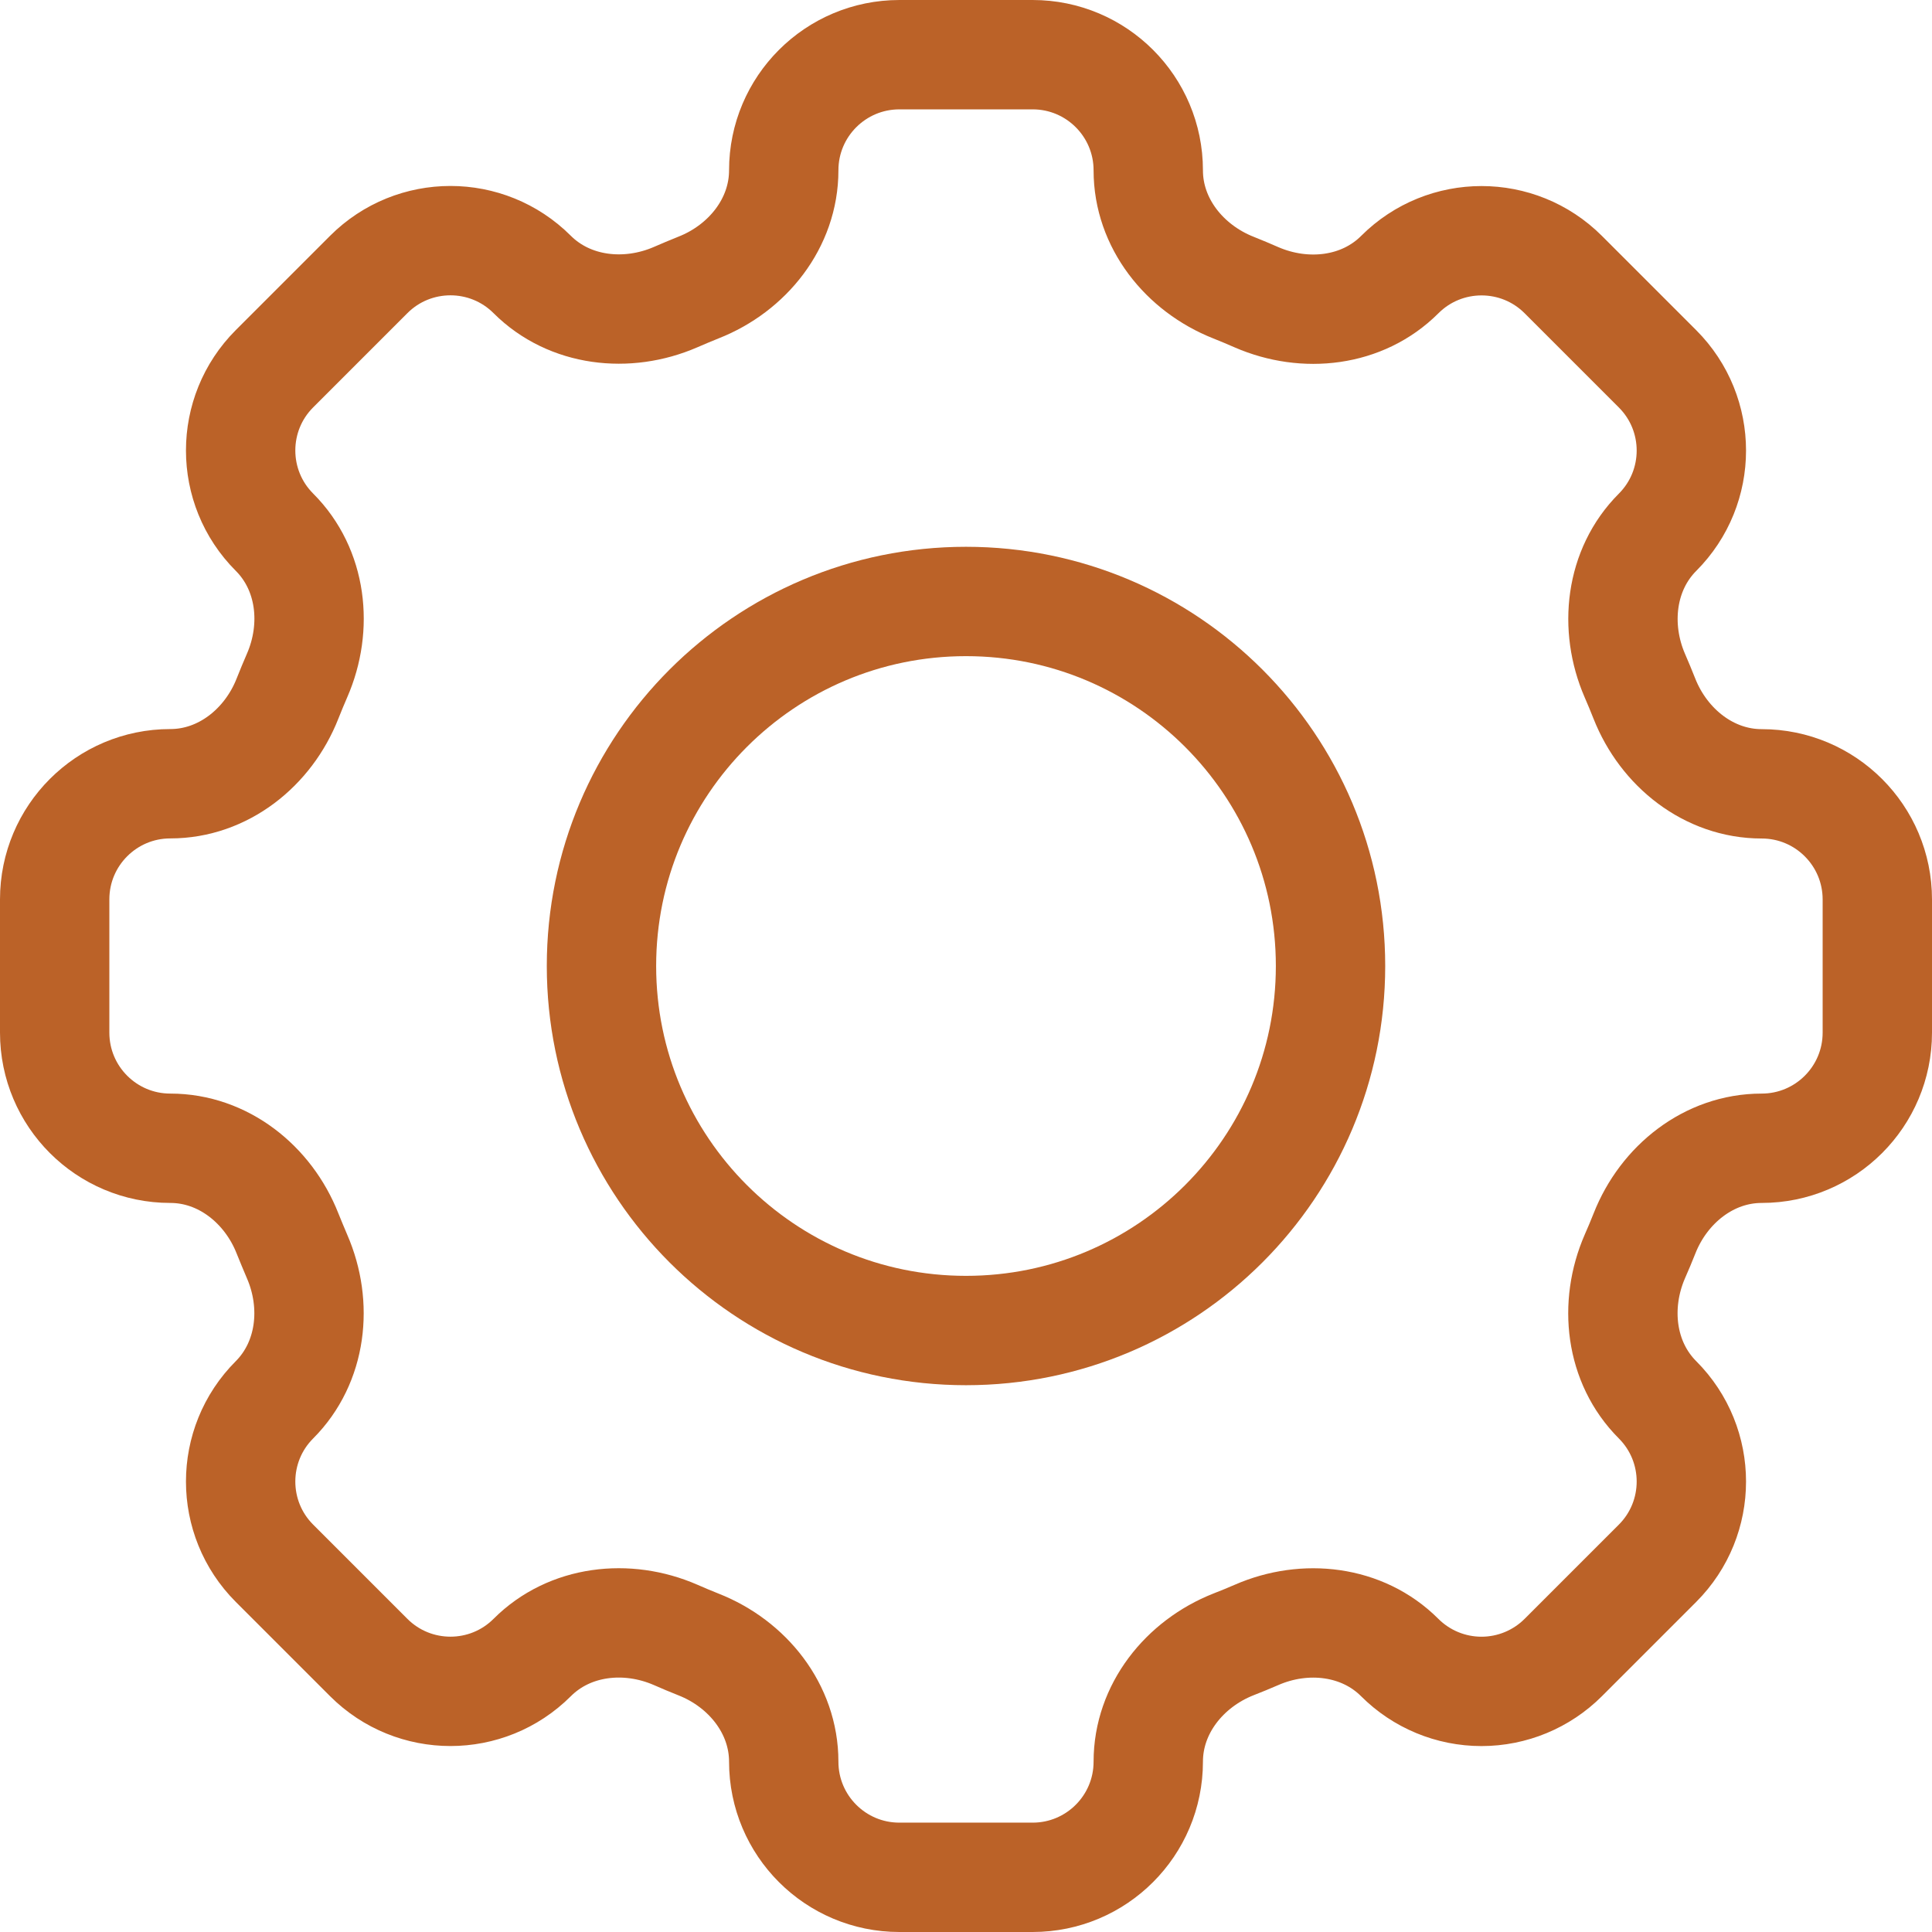 <svg width="106" height="106" viewBox="0 0 106 106" fill="none" xmlns="http://www.w3.org/2000/svg">
<path fill-rule="evenodd" clip-rule="evenodd" d="M63 9.345C63 5.84 60.16 3 56.655 3H49.35C45.84 3 43 5.84 43 9.345C43 12.235 41.02 14.715 38.325 15.775C37.9 15.945 37.475 16.125 37.06 16.305C34.405 17.455 31.25 17.105 29.2 15.06C26.723 12.584 22.707 12.584 20.23 15.06L15.06 20.23C12.584 22.707 12.584 26.723 15.06 29.2C17.11 31.25 17.46 34.4 16.3 37.06C16.118 37.479 15.943 37.9 15.775 38.325C14.715 41.02 12.235 43 9.345 43C5.84 43 3 45.84 3 49.345V56.655C3 60.16 5.84 63 9.345 63C12.235 63 14.715 64.98 15.775 67.675C15.945 68.1 16.125 68.525 16.3 68.94C17.455 71.595 17.105 74.75 15.06 76.8C12.584 79.278 12.584 83.293 15.06 85.77L20.23 90.94C22.707 93.416 26.723 93.416 29.2 90.94C31.25 88.89 34.4 88.54 37.06 89.695C37.475 89.88 37.9 90.055 38.325 90.225C41.02 91.285 43 93.765 43 96.655C43 100.16 45.84 103 49.345 103H56.655C60.16 103 63 100.16 63 96.655C63 93.765 64.98 91.285 67.675 90.22C68.1 90.055 68.525 89.88 68.94 89.7C71.595 88.54 74.75 88.895 76.795 90.94C77.985 92.13 79.599 92.799 81.282 92.799C82.966 92.799 84.58 92.13 85.77 90.94L90.94 85.77C93.416 83.293 93.416 79.278 90.94 76.8C88.89 74.75 88.54 71.6 89.695 68.94C89.88 68.525 90.055 68.1 90.225 67.675C91.285 64.98 93.765 63 96.655 63C100.16 63 103 60.16 103 56.655V49.35C103 45.845 100.16 43.005 96.655 43.005C93.765 43.005 91.285 41.025 90.22 38.33C90.052 37.905 89.877 37.483 89.695 37.065C88.545 34.41 88.895 31.255 90.94 29.205C93.416 26.727 93.416 22.712 90.94 20.235L85.77 15.065C83.293 12.589 79.278 12.589 76.8 15.065C74.75 17.115 71.6 17.465 68.94 16.31C68.521 16.126 68.1 15.949 67.675 15.78C64.98 14.715 63 12.235 63 9.35V9.345Z" stroke="#bb6228" stroke-width="6"/>
<path fill-rule="evenodd" clip-rule="evenodd" d="M73 53C73 64.046 64.046 73 53 73C41.954 73 33 64.046 33 53C33 41.954 41.954 33 53 33C64.046 33 73 41.954 73 53Z" stroke="#bb6228" stroke-width="6"/>
</svg>
